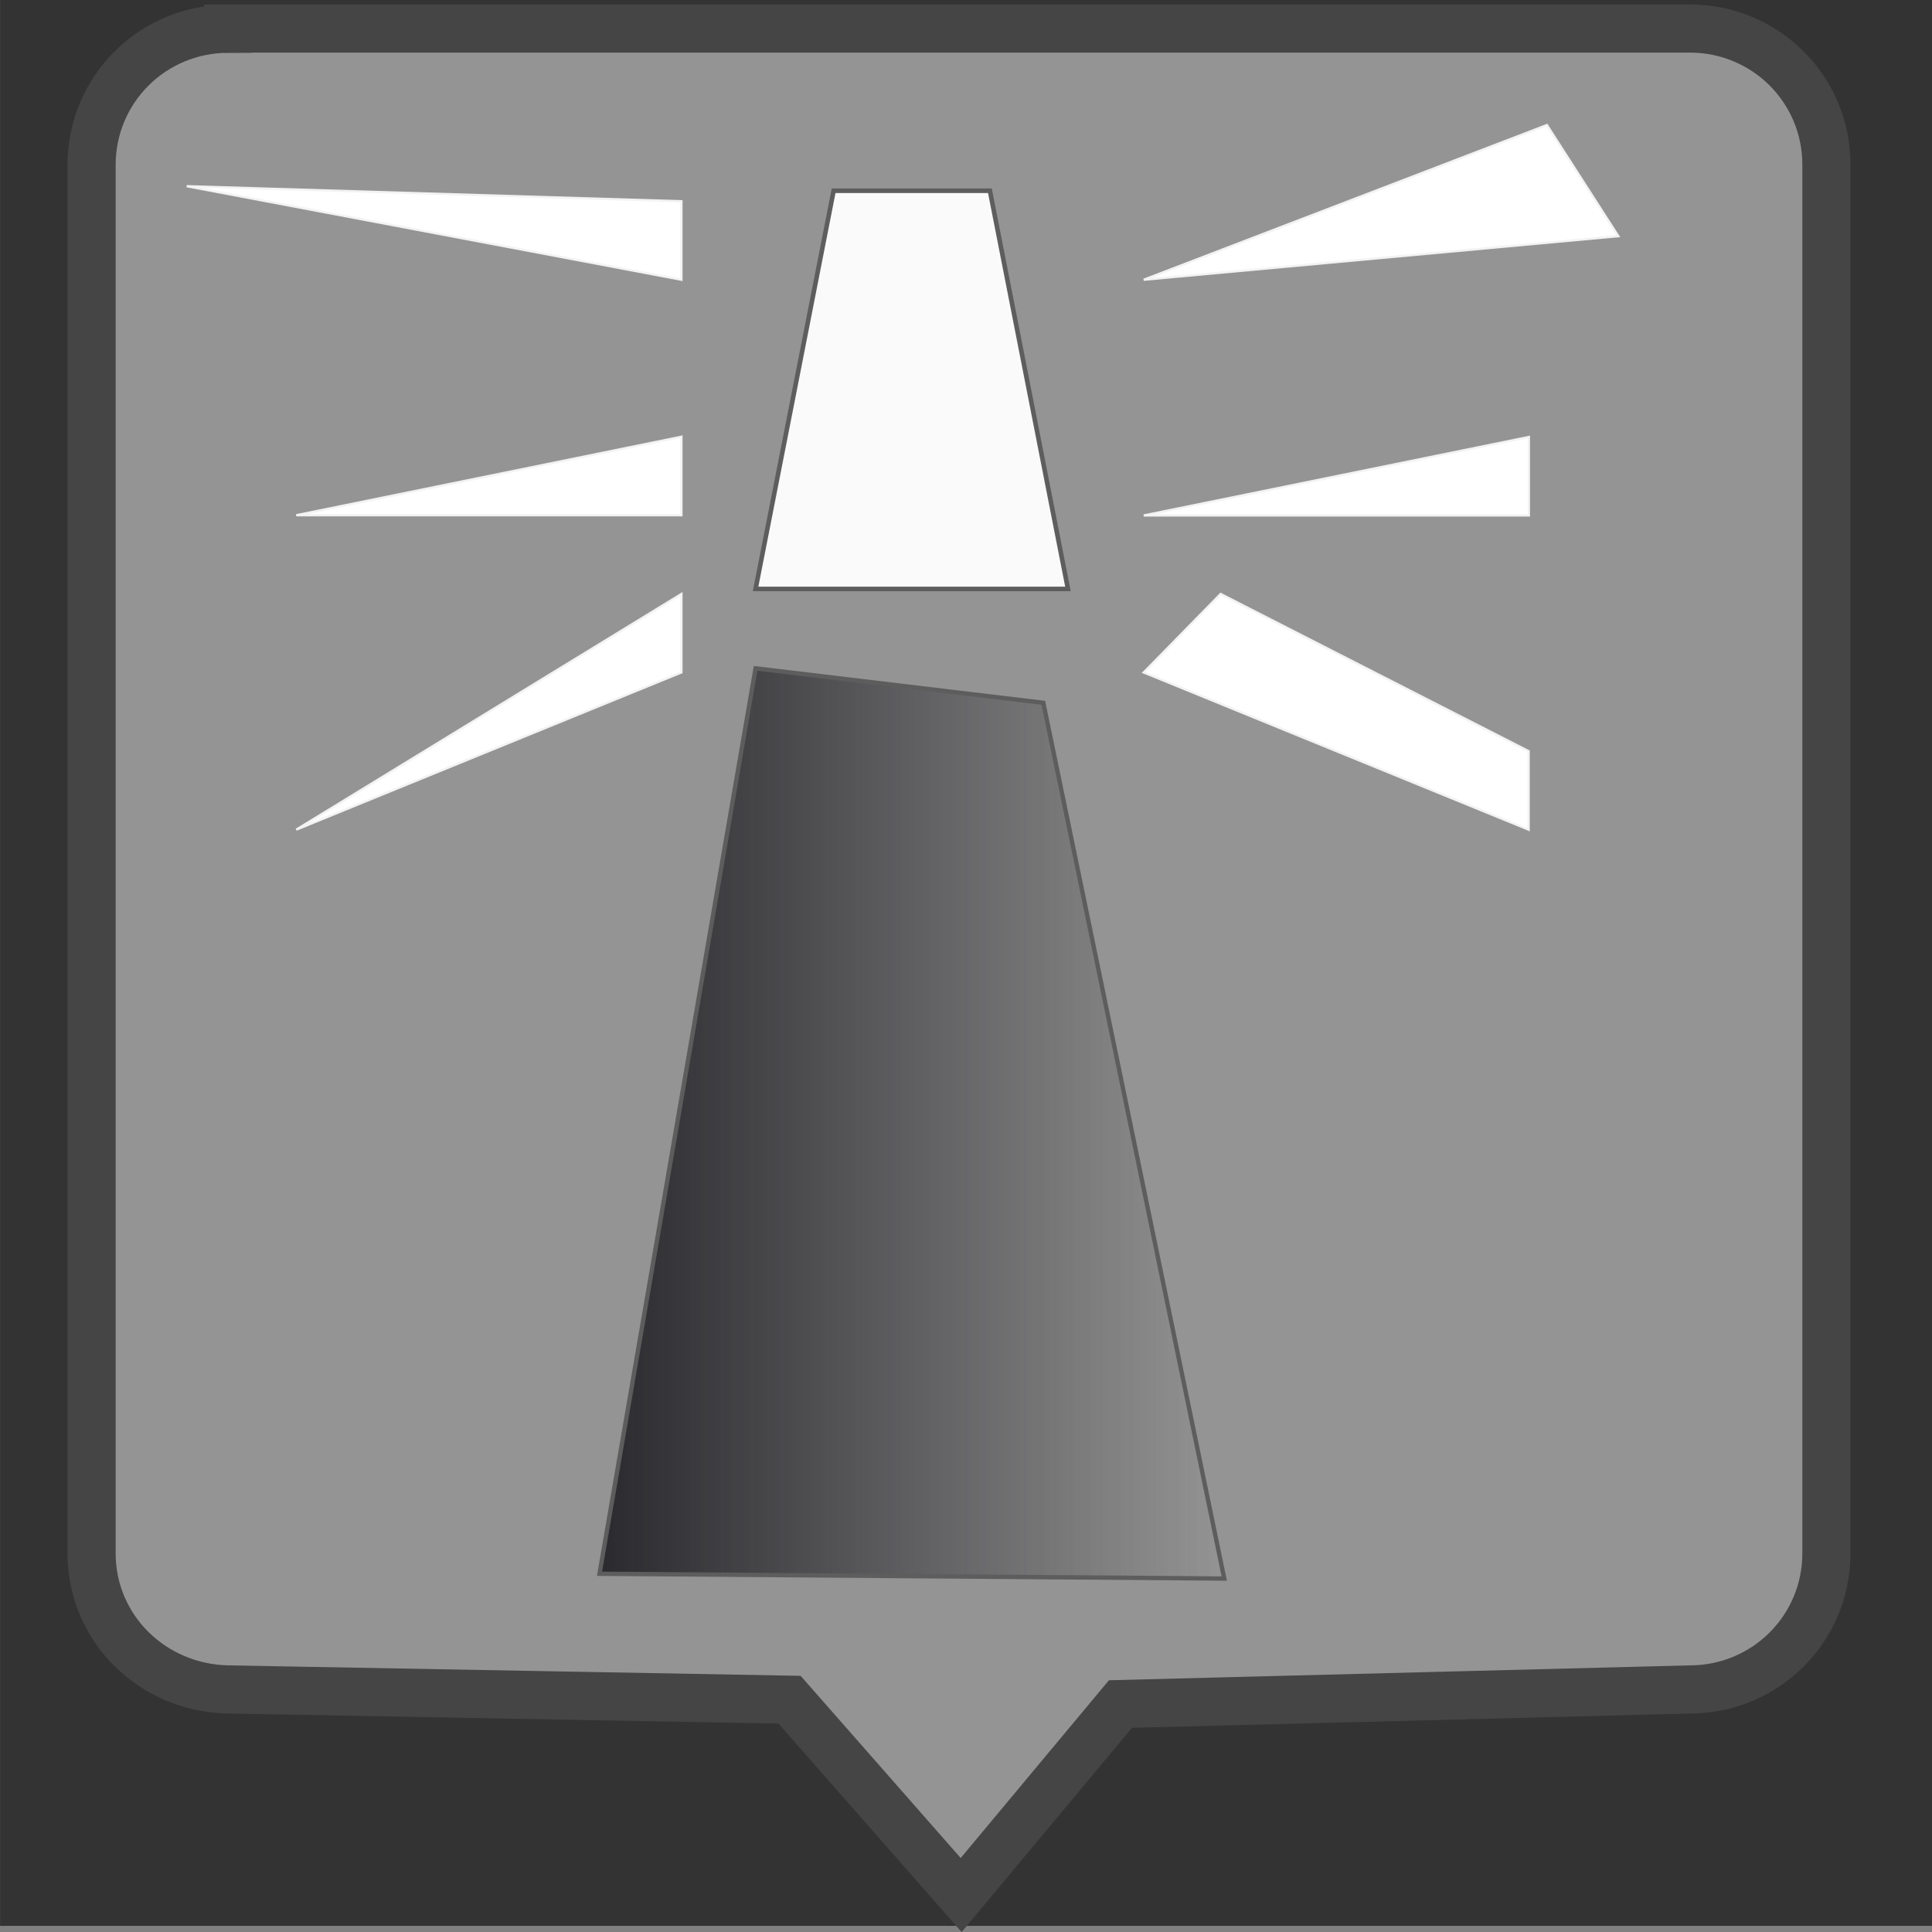 <?xml version="1.0" encoding="UTF-8" standalone="no"?>
<!-- Created with Inkscape (http://www.inkscape.org/) -->

<svg
   width="8.467mm"
   height="8.467mm"
   viewBox="0 0 8.467 8.467"
   version="1.1"
   id="svg5"
   inkscape:version="1.1.1 (3bf5ae0d25, 2021-09-20)"
   sodipodi:docname="poi_toggled.svg"
   xmlns:inkscape="http://www.inkscape.org/namespaces/inkscape"
   xmlns:sodipodi="http://sodipodi.sourceforge.net/DTD/sodipodi-0.dtd"
   xmlns:xlink="http://www.w3.org/1999/xlink"
   xmlns="http://www.w3.org/2000/svg"
   xmlns:svg="http://www.w3.org/2000/svg">
  <rect x="0" y="0" width="8.467" height="8.467" fill="#808080" stroke="none"/>
  <sodipodi:namedview
     id="namedview7"
     pagecolor="#ffffff"
     bordercolor="#666666"
     borderopacity="1.0"
     inkscape:pageshadow="2"
     inkscape:pageopacity="0.0"
     inkscape:pagecheckerboard="0"
     inkscape:document-units="mm"
     showgrid="false"
     inkscape:zoom="14.493387"
     inkscape:cx="-1.9664141"
     inkscape:cy="17.870219"
     inkscape:window-width="1920"
     inkscape:window-height="1122"
     inkscape:window-x="-8"
     inkscape:window-y="-8"
     inkscape:window-maximized="1"
     inkscape:current-layer="layer3"
     inkscape:snap-nodes="true" />
  <defs
     id="defs2">
    <linearGradient
       inkscape:collect="always"
       id="linearGradient8849">
      <stop
         style="stop-color:#2a2a2e;stop-opacity:1;"
         offset="0"
         id="stop8845" />
      <stop
         style="stop-color:#2a2a2e;stop-opacity:0;"
         offset="1"
         id="stop8847" />
    </linearGradient>
    <linearGradient
       inkscape:collect="always"
       xlink:href="#linearGradient8849"
       id="linearGradient8851"
       x1="2.638"
       y1="5.497"
       x2="5.361"
       y2="5.497"
       gradientUnits="userSpaceOnUse"
       gradientTransform="matrix(1.014,0,0,0.891,-0.061,0.037)" />
  </defs>
  <g
     inkscape:label="Base"
     inkscape:groupmode="layer"
     id="layer1"
     style="display:inline"
     transform="translate(3.2275001e-4,-0.013)">
    <rect
       style="display:inline;fill:#333333;fill-opacity:1;stroke-width:1.012;stroke-miterlimit:4;stroke-dasharray:none"
       id="rect1099"
       width="8.467"
       height="8.44"
       x="-0"
       y="0.013"
       inkscape:export-filename="C:\Users\fcgle\source\squiddio_pi\data\lighthouse_toggled.png"
       inkscape:export-xdpi="97.324715"
       inkscape:export-ydpi="97.324715" />
    <path
       id="rect11784"
       style="display:inline;fill:#949494;fill-opacity:1;stroke:#454545;stroke-width:0.211;stroke-miterlimit:4;stroke-dasharray:none"
       d="m 1,0.138 h 6.405 c 0.332,0 0.599,0.266 0.599,0.597 V 6.82 c 0,0.331 -0.267,0.597 -0.599,0.597 L 4.91,7.481 4.212,8.318 3.46,7.462 1,7.417 C 0.669,7.411 0.401,7.151 0.401,6.82 V 0.736 c 0,-0.331 0.267,-0.597 0.599,-0.597 z"
       sodipodi:nodetypes="ssssscccssss"
       inkscape:export-filename="C:\Users\fcgle\source\squiddio_pi\data\lighthouse_toggled.png"
       inkscape:export-xdpi="97.324715"
       inkscape:export-ydpi="97.324715" />
  </g>
  <g
     inkscape:groupmode="layer"
     id="layer2"
     inkscape:label="Light"
     style="display:inline"
     transform="translate(3.2275001e-4,-0.013)">
    <path
       style="display:inline;fill:#ffffff;fill-opacity:1;stroke:#f3f3f3;stroke-width:0.01;stroke-linecap:butt;stroke-linejoin:miter;stroke-miterlimit:4;stroke-dasharray:none;stroke-opacity:0.99"
       d="M 5.012,1.239 6.779,0.561 7.092,1.048 Z"
       id="path6595"
       inkscape:export-filename="C:\Users\fcgle\source\squiddio_pi\data\lighthouse_toggled.png"
       inkscape:export-xdpi="97.324715"
       inkscape:export-ydpi="97.324715" />
    <path
       style="display:inline;fill:#ffffff;fill-opacity:1;stroke:#f3f3f3;stroke-width:0.01;stroke-linecap:butt;stroke-linejoin:miter;stroke-miterlimit:4;stroke-dasharray:none;stroke-opacity:0.99"
       d="M 2.986,2.616 1.298,3.649 2.986,2.96 Z"
       id="path6593"
       inkscape:export-filename="C:\Users\fcgle\source\squiddio_pi\data\lighthouse_toggled.png"
       inkscape:export-xdpi="97.324715"
       inkscape:export-ydpi="97.324715" />
    <path
       style="display:inline;fill:#ffffff;fill-opacity:1;stroke:#f3f3f3;stroke-width:0.01;stroke-linecap:butt;stroke-linejoin:miter;stroke-miterlimit:4;stroke-dasharray:none;stroke-opacity:0.99"
       d="m 2.986,1.927 -1.688,0.344 h 1.688 z"
       id="path6591"
       inkscape:export-filename="C:\Users\fcgle\source\squiddio_pi\data\lighthouse_toggled.png"
       inkscape:export-xdpi="97.324715"
       inkscape:export-ydpi="97.324715" />
    <path
       style="display:inline;fill:#ffffff;fill-opacity:1;stroke:#f3f3f3;stroke-width:0.01;stroke-linecap:butt;stroke-linejoin:miter;stroke-miterlimit:4;stroke-dasharray:none;stroke-opacity:0.99"
       d="M 2.986,0.895 0.818,0.829 2.986,1.239 Z"
       id="path6589"
       inkscape:export-filename="C:\Users\fcgle\source\squiddio_pi\data\lighthouse_toggled.png"
       inkscape:export-xdpi="97.324715"
       inkscape:export-ydpi="97.324715" />
    <path
       style="display:inline;fill:#ffffff;fill-opacity:1;stroke:#f3f3f3;stroke-width:0.01;stroke-linecap:butt;stroke-linejoin:miter;stroke-miterlimit:4;stroke-dasharray:none;stroke-opacity:0.99"
       d="m 5.349,2.616 1.35,0.689 v 0.344 L 5.012,2.96 Z"
       id="path6587"
       inkscape:export-filename="C:\Users\fcgle\source\squiddio_pi\data\lighthouse_toggled.png"
       inkscape:export-xdpi="97.324715"
       inkscape:export-ydpi="97.324715" />
    <path
       style="display:inline;fill:#ffffff;fill-opacity:1;stroke:#f3f3f3;stroke-width:0.01;stroke-linecap:butt;stroke-linejoin:miter;stroke-miterlimit:4;stroke-dasharray:none;stroke-opacity:0.99"
       d="m 5.012,2.272 1.688,-0.344 v 0.344 z"
       id="path6585"
       inkscape:export-filename="C:\Users\fcgle\source\squiddio_pi\data\lighthouse_toggled.png"
       inkscape:export-xdpi="97.324715"
       inkscape:export-ydpi="97.324715" />
  </g>
  <g
     inkscape:groupmode="layer"
     id="layer3"
     inkscape:label="Lighthouse"
     style="display:inline"
     transform="translate(3.2275001e-4,-0.013)">
    <path
       style="display:inline;fill:#fbfafa;fill-opacity:1;stroke:#5d5d5d;stroke-width:0.02;stroke-linecap:butt;stroke-linejoin:miter;stroke-miterlimit:4;stroke-dasharray:none;stroke-opacity:0.99"
       d="M 3.653,0.849 H 4.338 L 4.68,2.594 H 3.311 Z"
       id="path6597"
       inkscape:export-filename="C:\Users\fcgle\source\squiddio_pi\data\lighthouse_toggled.png"
       inkscape:export-xdpi="97.324715"
       inkscape:export-ydpi="97.324715"
       sodipodi:nodetypes="ccccc" />
    <path
       style="display:inline;fill:url(#linearGradient8851);fill-opacity:1;stroke:#5d5d5d;stroke-width:0.019;stroke-linecap:butt;stroke-linejoin:miter;stroke-miterlimit:4;stroke-dasharray:none;stroke-opacity:0.99"
       d="M 3.311,2.942 4.572,3.093 5.365,6.931 2.627,6.91 Z"
       id="path6599"
       inkscape:export-filename="C:\Users\fcgle\source\squiddio_pi\data\lighthouse_toggled.png"
       inkscape:export-xdpi="97.324715"
       inkscape:export-ydpi="97.324715"
       sodipodi:nodetypes="ccccc" />
  </g>
</svg>
